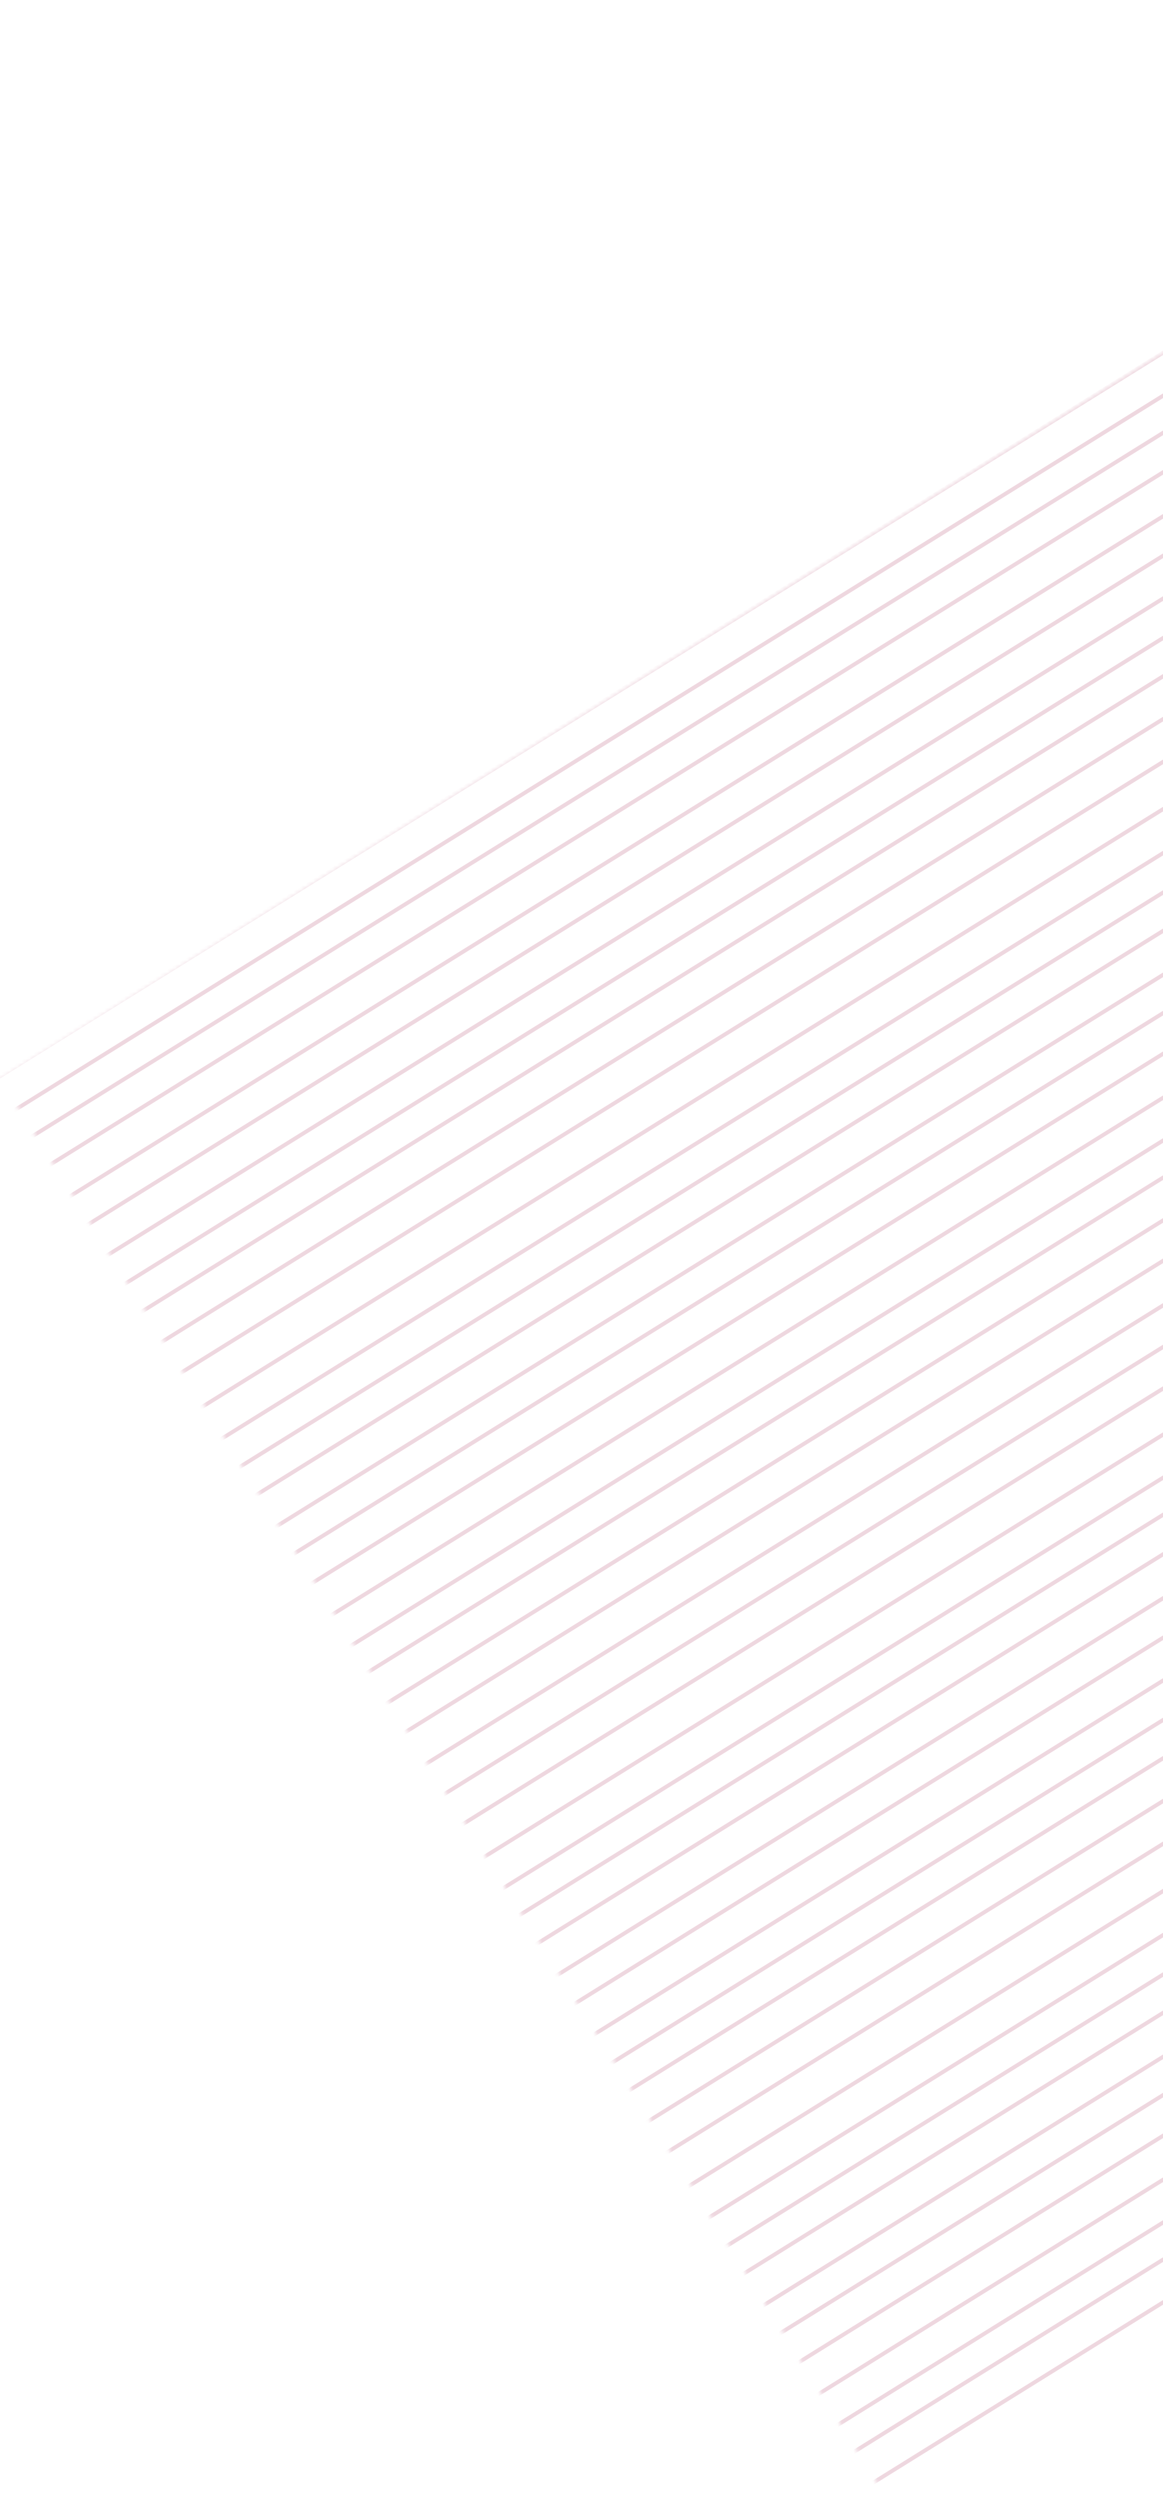 <svg width="295" height="634" viewBox="0 0 295 634" fill="none" xmlns="http://www.w3.org/2000/svg">
<mask id="mask0" mask-type="alpha" maskUnits="userSpaceOnUse" x="0" y="0" width="663" height="634">
<rect y="273.693" width="516.481" height="424.289" transform="rotate(-32 0 273.693)" fill="#C4C4C4"/>
</mask>
<g mask="url(#mask0)">
<path d="M22.694 533.21L606.517 170.079" stroke="#EED7DF"/>
<path d="M30.772 539.105L614.594 175.974" stroke="#EED7DF"/>
<path d="M34.068 546.463L617.89 183.332" stroke="#EED7DF"/>
<path d="M39.276 553.235L623.099 190.105" stroke="#EED7DF"/>
<path d="M44.777 560.964L628.6 197.834" stroke="#EED7DF"/>
<path d="M49.986 567.737L633.809 204.607" stroke="#EED7DF"/>
<path d="M54.531 575.758L638.353 212.628" stroke="#EED7DF"/>
<path d="M59.739 582.531L643.562 219.401" stroke="#EED7DF"/>
<path d="M63.992 589.597L647.814 226.466" stroke="#EED7DF"/>
<path d="M68.537 597.618L652.359 234.488" stroke="#EED7DF"/>
<path d="M73.081 605.64L656.904 242.509" stroke="#EED7DF"/>
<path d="M77.919 614.617L661.741 251.487" stroke="#EED7DF"/>
<path d="M83.42 622.346L667.242 259.216" stroke="#EED7DF"/>
<path d="M88.628 629.119L672.451 265.989" stroke="#EED7DF"/>
<path d="M92.881 636.185L676.703 273.054" stroke="#EED7DF"/>
<path d="M98.382 643.914L682.204 280.783" stroke="#EED7DF"/>
<path d="M102.634 650.979L686.457 287.848" stroke="#EED7DF"/>
<path d="M108.799 657.459L692.622 294.329" stroke="#EED7DF"/>
<path d="M114.3 665.188L698.123 302.058" stroke="#EED7DF"/>
<path d="M118.845 673.21L702.667 310.079" stroke="#EED7DF"/>
<path d="M122.141 680.568L705.963 317.437" stroke="#EED7DF"/>
<path d="M126.686 688.589L710.508 325.459" stroke="#EED7DF"/>
<path d="M129.318 697.195L713.141 334.065" stroke="#EED7DF"/>
<path d="M18.813 523.939L602.636 160.809" stroke="#EED7DF"/>
<path d="M15.225 515.625L599.047 152.495" stroke="#EED7DF"/>
<path d="M11.636 507.311L595.459 144.181" stroke="#EED7DF"/>
<path d="M-99.04 334.533L484.782 -28.598" stroke="#EED7DF"/>
<path d="M-90.963 340.428L492.86 -22.703" stroke="#EED7DF"/>
<path d="M-87.667 347.786L496.156 -15.345" stroke="#EED7DF"/>
<path d="M-82.458 354.559L501.364 -8.572" stroke="#EED7DF"/>
<path d="M-76.957 362.288L506.865 -0.843" stroke="#EED7DF"/>
<path d="M-71.749 369.06L512.074 5.93" stroke="#EED7DF"/>
<path d="M-67.204 377.082L516.619 13.951" stroke="#EED7DF"/>
<path d="M-61.995 383.855L521.827 20.724" stroke="#EED7DF"/>
<path d="M-57.743 390.92L526.08 27.79" stroke="#EED7DF"/>
<path d="M-53.198 398.942L530.624 35.811" stroke="#EED7DF"/>
<path d="M-48.653 406.963L535.169 43.833" stroke="#EED7DF"/>
<path d="M-43.816 415.941L540.007 52.81" stroke="#EED7DF"/>
<path d="M-38.315 423.67L545.507 60.539" stroke="#EED7DF"/>
<path d="M-33.106 430.443L550.716 67.312" stroke="#EED7DF"/>
<path d="M-28.854 437.508L554.968 74.377" stroke="#EED7DF"/>
<path d="M-23.353 445.237L560.47 82.106" stroke="#EED7DF"/>
<path d="M-19.101 452.302L564.722 89.171" stroke="#EED7DF"/>
<path d="M-12.936 458.782L570.887 95.652" stroke="#EED7DF"/>
<path d="M-7.435 466.511L576.388 103.381" stroke="#EED7DF"/>
<path d="M-2.89 474.533L580.933 111.402" stroke="#EED7DF"/>
<path d="M0.406 481.891L584.229 118.76" stroke="#EED7DF"/>
<path d="M4.951 489.912L588.773 126.782" stroke="#EED7DF"/>
<path d="M7.583 498.519L591.406 135.388" stroke="#EED7DF"/>
<path d="M-102.922 325.262L480.901 -37.868" stroke="#EED7DF"/>
<path d="M-106.51 316.948L477.313 -46.182" stroke="#EED7DF"/>
<path d="M-110.099 308.634L473.724 -54.496" stroke="#EED7DF"/>
</g>
</svg>
